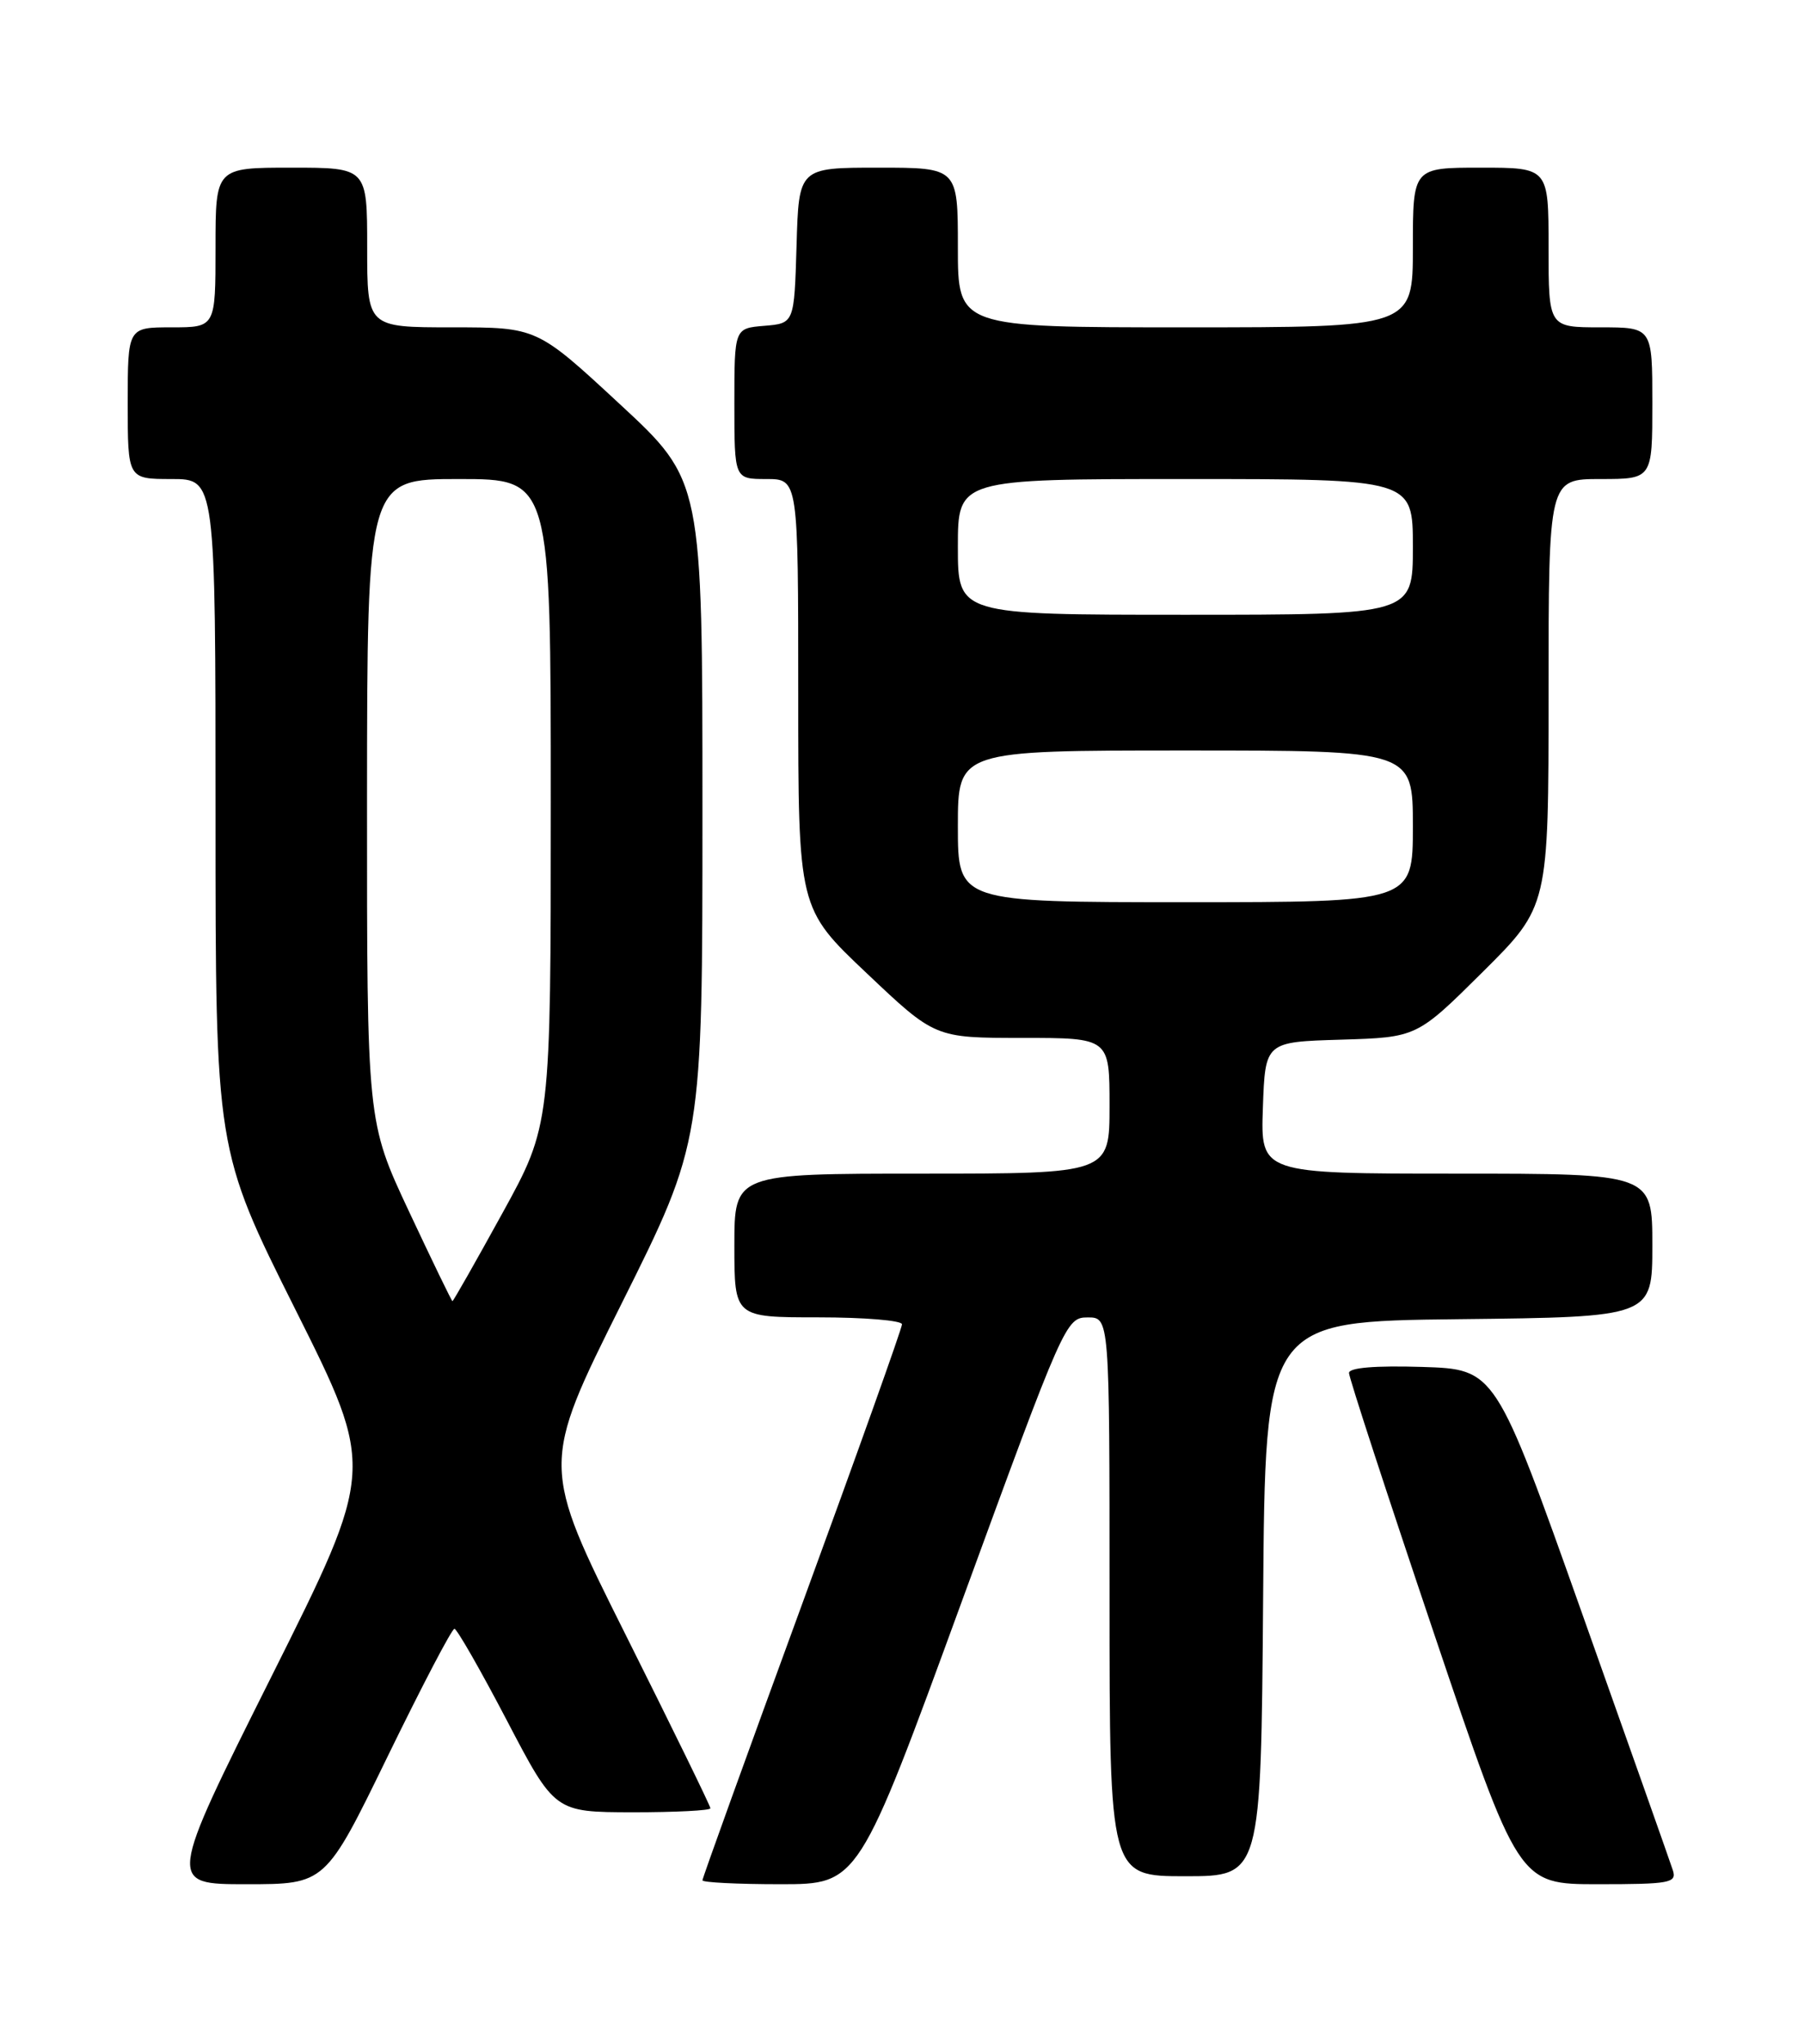 <?xml version="1.0" encoding="UTF-8" standalone="no"?>
<!DOCTYPE svg PUBLIC "-//W3C//DTD SVG 1.1//EN" "http://www.w3.org/Graphics/SVG/1.1/DTD/svg11.dtd" >
<svg xmlns="http://www.w3.org/2000/svg" xmlns:xlink="http://www.w3.org/1999/xlink" version="1.1" viewBox="0 0 226 256">
 <g >
 <path fill="currentColor"
d=" M 48.56 220.00 C 52.85 211.20 56.61 204.00 56.93 204.01 C 57.24 204.01 60.20 209.18 63.50 215.49 C 69.50 226.97 69.50 226.97 79.25 226.99 C 84.61 226.99 89.00 226.77 89.00 226.49 C 89.00 226.21 84.22 216.43 78.38 204.76 C 67.76 183.53 67.76 183.53 77.88 163.26 C 88.00 142.99 88.00 142.99 88.00 101.59 C 88.00 60.20 88.00 60.20 77.63 50.60 C 67.27 41.00 67.27 41.00 56.63 41.00 C 46.00 41.00 46.00 41.00 46.00 31.00 C 46.00 21.00 46.00 21.00 36.50 21.00 C 27.00 21.00 27.00 21.00 27.00 31.00 C 27.00 41.00 27.00 41.00 21.50 41.00 C 16.00 41.00 16.00 41.00 16.00 50.50 C 16.00 60.00 16.00 60.00 21.50 60.00 C 27.00 60.00 27.00 60.00 27.00 102.01 C 27.00 144.02 27.00 144.02 37.00 164.01 C 47.01 184.00 47.01 184.00 34.00 210.00 C 20.99 236.00 20.99 236.00 30.88 236.00 C 40.77 236.00 40.77 236.00 48.56 220.00 Z  M 120.52 200.51 C 133.28 165.61 133.55 165.01 136.25 165.01 C 139.00 165.00 139.00 165.00 139.00 200.00 C 139.00 235.00 139.00 235.00 148.49 235.00 C 157.97 235.00 157.97 235.00 158.24 200.25 C 158.50 165.50 158.50 165.50 182.75 165.23 C 207.00 164.96 207.00 164.96 207.00 155.98 C 207.00 147.00 207.00 147.00 182.46 147.00 C 157.92 147.00 157.92 147.00 158.21 138.75 C 158.50 130.50 158.50 130.50 168.00 130.22 C 177.50 129.93 177.50 129.93 185.75 121.74 C 194.00 113.54 194.00 113.54 194.00 86.77 C 194.00 60.00 194.00 60.00 200.50 60.00 C 207.00 60.00 207.00 60.00 207.00 50.50 C 207.00 41.00 207.00 41.00 200.50 41.00 C 194.00 41.00 194.00 41.00 194.00 31.00 C 194.00 21.00 194.00 21.00 185.50 21.00 C 177.00 21.00 177.00 21.00 177.00 31.00 C 177.00 41.00 177.00 41.00 148.50 41.00 C 120.00 41.00 120.00 41.00 120.00 31.00 C 120.00 21.00 120.00 21.00 110.04 21.00 C 100.07 21.00 100.07 21.00 99.79 30.75 C 99.50 40.50 99.50 40.50 95.75 40.81 C 92.00 41.12 92.00 41.12 92.00 50.56 C 92.00 60.00 92.00 60.00 96.00 60.00 C 100.00 60.00 100.00 60.00 100.00 86.89 C 100.00 113.78 100.00 113.78 108.57 121.89 C 117.13 130.00 117.13 130.00 128.07 130.00 C 139.00 130.00 139.00 130.00 139.00 138.50 C 139.00 147.00 139.00 147.00 115.50 147.00 C 92.00 147.00 92.00 147.00 92.00 156.00 C 92.00 165.00 92.00 165.00 102.50 165.00 C 108.28 165.00 113.00 165.39 113.00 165.87 C 113.00 166.35 107.38 182.10 100.50 200.88 C 93.62 219.66 88.00 235.24 88.00 235.51 C 88.00 235.78 92.40 236.00 97.77 236.00 C 107.55 236.00 107.55 236.00 120.52 200.51 Z  M 209.57 234.25 C 209.26 233.29 204.13 218.78 198.17 202.00 C 187.34 171.50 187.34 171.50 178.17 171.21 C 172.27 171.03 169.00 171.30 169.00 171.97 C 169.00 172.55 173.78 187.19 179.62 204.51 C 190.24 236.00 190.24 236.00 200.19 236.00 C 209.21 236.00 210.08 235.84 209.57 234.25 Z  M 51.23 151.72 C 45.97 140.50 45.97 140.50 45.98 100.25 C 46.00 60.00 46.00 60.00 57.50 60.00 C 69.00 60.00 69.00 60.00 69.00 100.47 C 69.00 140.94 69.00 140.94 62.93 151.97 C 59.59 158.04 56.78 162.99 56.68 162.97 C 56.58 162.96 54.13 157.90 51.23 151.72 Z  M 120.00 103.50 C 120.00 94.00 120.00 94.00 148.50 94.00 C 177.00 94.00 177.00 94.00 177.00 103.50 C 177.00 113.00 177.00 113.00 148.50 113.00 C 120.00 113.00 120.00 113.00 120.00 103.50 Z  M 120.00 68.50 C 120.00 60.00 120.00 60.00 148.50 60.00 C 177.00 60.00 177.00 60.00 177.00 68.50 C 177.00 77.00 177.00 77.00 148.50 77.00 C 120.00 77.00 120.00 77.00 120.00 68.50 Z "/>
</g>
</svg>